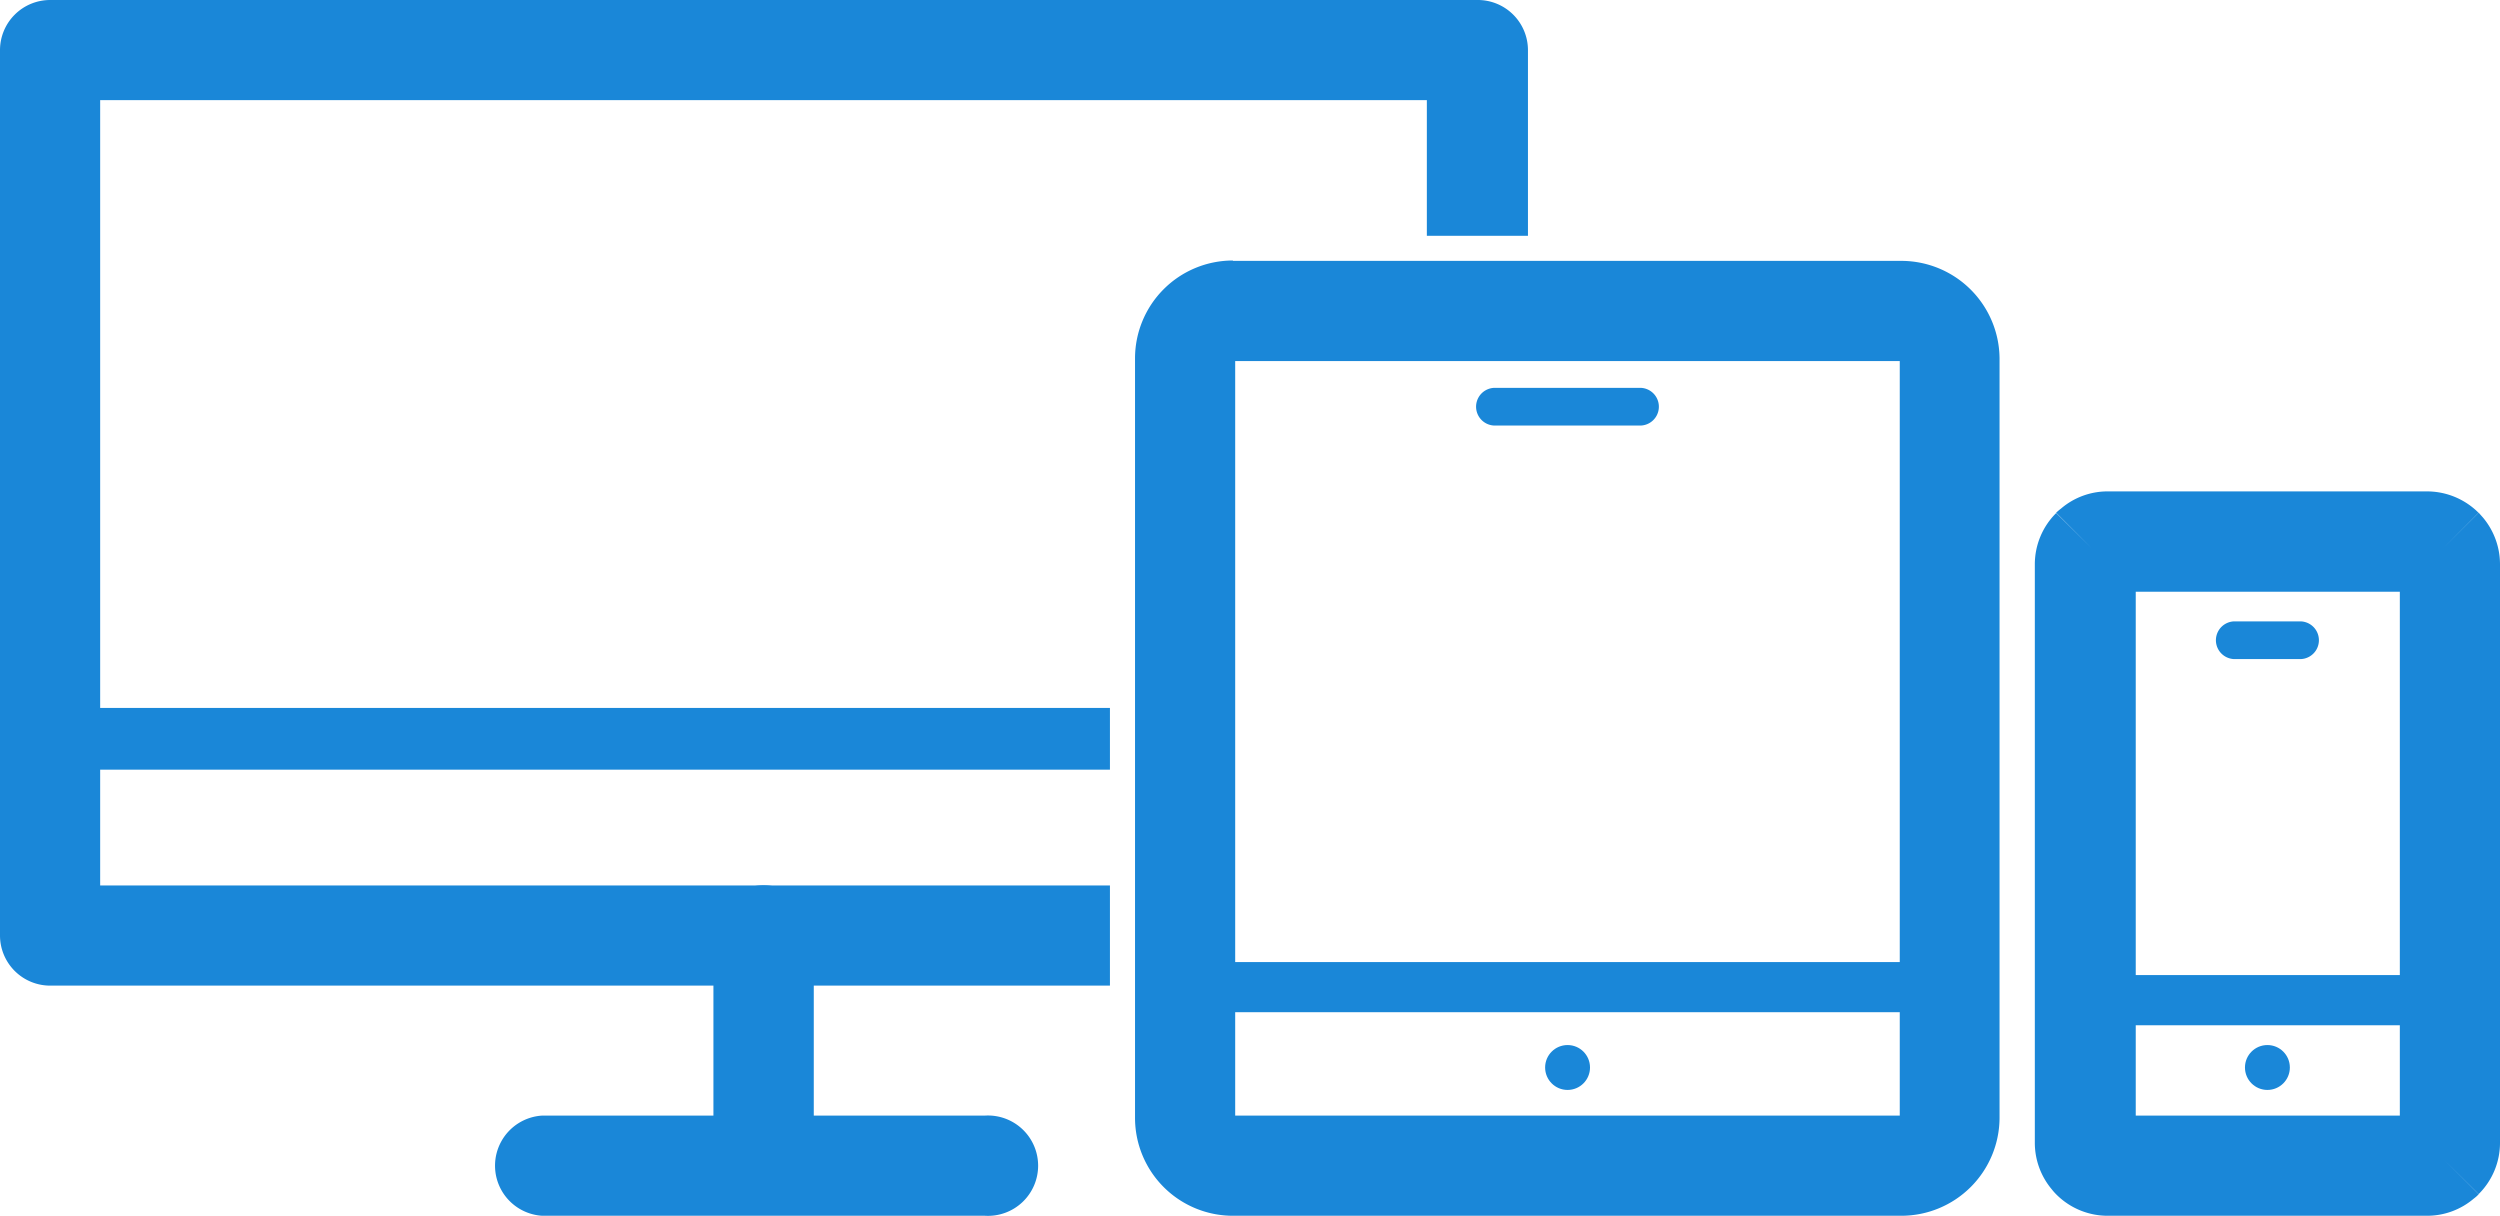 <svg xmlns="http://www.w3.org/2000/svg" viewBox="0 0 132.53 64.45"><defs><style>.cls-1{fill:#1a87d8;}</style></defs><g id="Layer_2" data-name="Layer 2"><g id="Layer_1-2" data-name="Layer 1"><g id="Layer_1-3" data-name="Layer_1"><path class="cls-1" d="M58.84,46.94H5.31V5.31H75.64V12.5H81V2.66A2.66,2.66,0,0,0,78.3,0H2.66A2.66,2.66,0,0,0,0,2.66V49.6a2.66,2.66,0,0,0,2.66,2.65H58.84V46.94Z"/><path class="cls-1" d="M43.14,49.59a2.66,2.66,0,0,0-5.32,0V60.65a2.66,2.66,0,0,0,5.32,0Z"/><path class="cls-1" d="M28.74,59.14a2.66,2.66,0,0,0,0,5.31H52.21a2.66,2.66,0,1,0,0-5.31Z"/><path class="cls-1" d="M3.67,37.53a1.68,1.68,0,0,0,0,3.27H58.84V37.53Z"/><path class="cls-1" d="M65.36,13.83h35.47A5.21,5.21,0,0,1,106,19V59.26a5.21,5.21,0,0,1-5.2,5.19H65.36a5.19,5.19,0,0,1-5.19-5.19V19a5.19,5.19,0,0,1,5.19-5.19Zm35.35,5.31H65.48v40h35.23v-40Z"/><path class="cls-1" d="M62.82,51a1.33,1.33,0,1,0,0,2.66h40.54a1.33,1.33,0,1,0,0-2.66Z"/><circle class="cls-1" cx="83.1" cy="56.59" r="1.19"/><path class="cls-1" d="M79.25,20.56a1,1,0,0,0,0,2h7.69a1,1,0,0,0,0-2Z"/><path class="cls-1" d="M111.73,26.05h16.94a3.87,3.87,0,0,1,2.72,1.13l-1.87,1.88,1.88-1.88.23.26a3.86,3.86,0,0,1,.9,2.47V60.58a3.83,3.83,0,0,1-1.13,2.72l-1.88-1.86,1.88,1.87a1.86,1.86,0,0,1-.26.23,3.81,3.81,0,0,1-2.47.91H111.73A3.84,3.84,0,0,1,109,63.31l1.87-1.87L109,63.31a2.85,2.85,0,0,1-.23-.26,3.84,3.84,0,0,1-.9-2.47V29.92A3.83,3.83,0,0,1,109,27.2l1.88,1.86L109,27.18a2.75,2.75,0,0,1,.26-.22A3.79,3.79,0,0,1,111.73,26.05Zm15.49,5.32h-14V59.14h14V31.37Z"/><path class="cls-1" d="M110.52,51.69a1.33,1.33,0,0,0,0,2.66h19.36a1.33,1.33,0,1,0,0-2.66Z"/><circle class="cls-1" cx="120.2" cy="56.59" r="1.19"/><path class="cls-1" d="M118.47,32.94a1,1,0,0,0,0,2h3.46a1,1,0,0,0,0-2Z"/></g></g></g></svg>